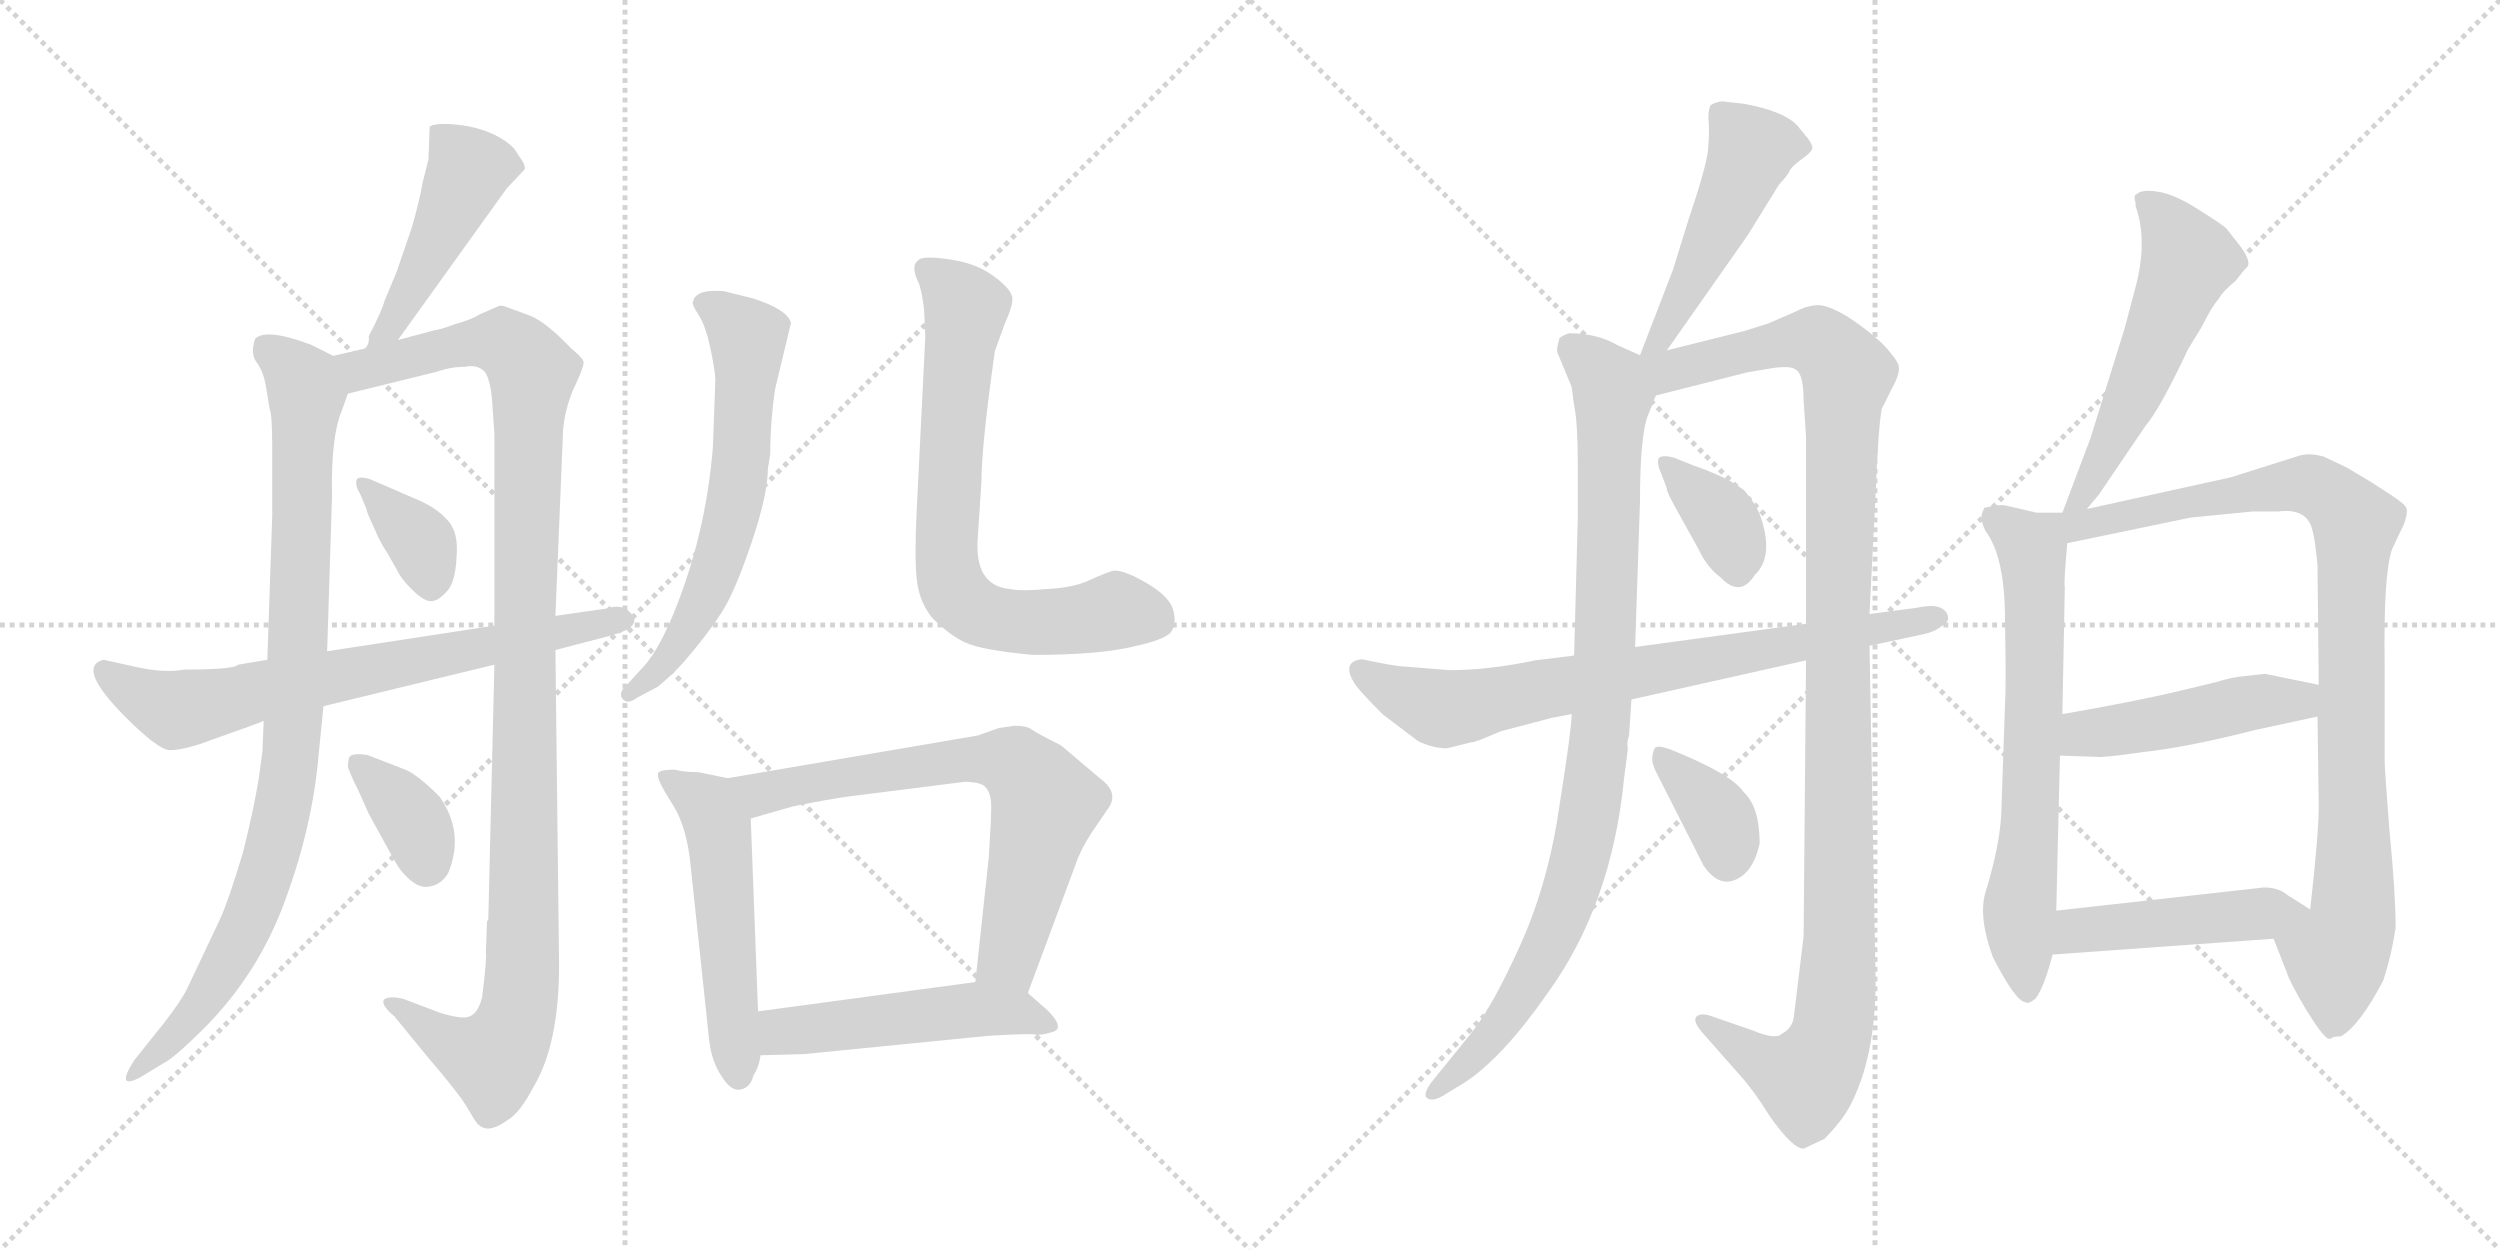 <svg version="1.1" viewBox="0 0 2048 1024" xmlns="http://www.w3.org/2000/svg">
  <g stroke="lightgray" stroke-dasharray="1,1" stroke-width="1" transform="scale(4, 4)">
    <line x1="0" y1="0" x2="256" y2="256"></line>
    <line x1="256" y1="0" x2="0" y2="256"></line>
    <line x1="128" y1="0" x2="128" y2="256"></line>
    <line x1="0" y1="128" x2="256" y2="128"></line>
    <line x1="256" y1="0" x2="512" y2="256"></line>
    <line x1="512" y1="0" x2="256" y2="256"></line>
    <line x1="384" y1="0" x2="384" y2="256"></line>
    <line x1="256" y1="128" x2="512" y2="128"></line>
  </g>
<g transform="scale(1, -1) translate(0, -850)">
   <style type="text/css">
    @keyframes keyframes0 {
      from {
       stroke: black;
       stroke-dashoffset: 458;
       stroke-width: 128;
       }
       60% {
       animation-timing-function: step-end;
       stroke: black;
       stroke-dashoffset: 0;
       stroke-width: 128;
       }
       to {
       stroke: black;
       stroke-width: 1024;
       }
       }
       #make-me-a-hanzi-animation-0 {
         animation: keyframes0 0.623s both;
         animation-delay: 0s;
         animation-timing-function: linear;
       }
    @keyframes keyframes1 {
      from {
       stroke: black;
       stroke-dashoffset: 895;
       stroke-width: 128;
       }
       74% {
       animation-timing-function: step-end;
       stroke: black;
       stroke-dashoffset: 0;
       stroke-width: 128;
       }
       to {
       stroke: black;
       stroke-width: 1024;
       }
       }
       #make-me-a-hanzi-animation-1 {
         animation: keyframes1 0.978s both;
         animation-delay: 0.623s;
         animation-timing-function: linear;
       }
    @keyframes keyframes2 {
      from {
       stroke: black;
       stroke-dashoffset: 1091;
       stroke-width: 128;
       }
       78% {
       animation-timing-function: step-end;
       stroke: black;
       stroke-dashoffset: 0;
       stroke-width: 128;
       }
       to {
       stroke: black;
       stroke-width: 1024;
       }
       }
       #make-me-a-hanzi-animation-2 {
         animation: keyframes2 1.138s both;
         animation-delay: 1.601s;
         animation-timing-function: linear;
       }
    @keyframes keyframes3 {
      from {
       stroke: black;
       stroke-dashoffset: 359;
       stroke-width: 128;
       }
       54% {
       animation-timing-function: step-end;
       stroke: black;
       stroke-dashoffset: 0;
       stroke-width: 128;
       }
       to {
       stroke: black;
       stroke-width: 1024;
       }
       }
       #make-me-a-hanzi-animation-3 {
         animation: keyframes3 0.542s both;
         animation-delay: 2.739s;
         animation-timing-function: linear;
       }
    @keyframes keyframes4 {
      from {
       stroke: black;
       stroke-dashoffset: 358;
       stroke-width: 128;
       }
       54% {
       animation-timing-function: step-end;
       stroke: black;
       stroke-dashoffset: 0;
       stroke-width: 128;
       }
       to {
       stroke: black;
       stroke-width: 1024;
       }
       }
       #make-me-a-hanzi-animation-4 {
         animation: keyframes4 0.541s both;
         animation-delay: 3.281s;
         animation-timing-function: linear;
       }
    @keyframes keyframes5 {
      from {
       stroke: black;
       stroke-dashoffset: 696;
       stroke-width: 128;
       }
       69% {
       animation-timing-function: step-end;
       stroke: black;
       stroke-dashoffset: 0;
       stroke-width: 128;
       }
       to {
       stroke: black;
       stroke-width: 1024;
       }
       }
       #make-me-a-hanzi-animation-5 {
         animation: keyframes5 0.816s both;
         animation-delay: 3.822s;
         animation-timing-function: linear;
       }
    @keyframes keyframes6 {
      from {
       stroke: black;
       stroke-dashoffset: 618;
       stroke-width: 128;
       }
       67% {
       animation-timing-function: step-end;
       stroke: black;
       stroke-dashoffset: 0;
       stroke-width: 128;
       }
       to {
       stroke: black;
       stroke-width: 1024;
       }
       }
       #make-me-a-hanzi-animation-6 {
         animation: keyframes6 0.753s both;
         animation-delay: 4.639s;
         animation-timing-function: linear;
       }
    @keyframes keyframes7 {
      from {
       stroke: black;
       stroke-dashoffset: 711;
       stroke-width: 128;
       }
       70% {
       animation-timing-function: step-end;
       stroke: black;
       stroke-dashoffset: 0;
       stroke-width: 128;
       }
       to {
       stroke: black;
       stroke-width: 1024;
       }
       }
       #make-me-a-hanzi-animation-7 {
         animation: keyframes7 0.829s both;
         animation-delay: 5.392s;
         animation-timing-function: linear;
       }
    @keyframes keyframes8 {
      from {
       stroke: black;
       stroke-dashoffset: 519;
       stroke-width: 128;
       }
       63% {
       animation-timing-function: step-end;
       stroke: black;
       stroke-dashoffset: 0;
       stroke-width: 128;
       }
       to {
       stroke: black;
       stroke-width: 1024;
       }
       }
       #make-me-a-hanzi-animation-8 {
         animation: keyframes8 0.672s both;
         animation-delay: 6.22s;
         animation-timing-function: linear;
       }
    @keyframes keyframes9 {
      from {
       stroke: black;
       stroke-dashoffset: 681;
       stroke-width: 128;
       }
       69% {
       animation-timing-function: step-end;
       stroke: black;
       stroke-dashoffset: 0;
       stroke-width: 128;
       }
       to {
       stroke: black;
       stroke-width: 1024;
       }
       }
       #make-me-a-hanzi-animation-9 {
         animation: keyframes9 0.804s both;
         animation-delay: 6.893s;
         animation-timing-function: linear;
       }
    @keyframes keyframes10 {
      from {
       stroke: black;
       stroke-dashoffset: 492;
       stroke-width: 128;
       }
       62% {
       animation-timing-function: step-end;
       stroke: black;
       stroke-dashoffset: 0;
       stroke-width: 128;
       }
       to {
       stroke: black;
       stroke-width: 1024;
       }
       }
       #make-me-a-hanzi-animation-10 {
         animation: keyframes10 0.65s both;
         animation-delay: 7.697s;
         animation-timing-function: linear;
       }
    @keyframes keyframes11 {
      from {
       stroke: black;
       stroke-dashoffset: 484;
       stroke-width: 128;
       }
       61% {
       animation-timing-function: step-end;
       stroke: black;
       stroke-dashoffset: 0;
       stroke-width: 128;
       }
       to {
       stroke: black;
       stroke-width: 1024;
       }
       }
       #make-me-a-hanzi-animation-11 {
         animation: keyframes11 0.644s both;
         animation-delay: 8.347s;
         animation-timing-function: linear;
       }
    @keyframes keyframes12 {
      from {
       stroke: black;
       stroke-dashoffset: 921;
       stroke-width: 128;
       }
       75% {
       animation-timing-function: step-end;
       stroke: black;
       stroke-dashoffset: 0;
       stroke-width: 128;
       }
       to {
       stroke: black;
       stroke-width: 1024;
       }
       }
       #make-me-a-hanzi-animation-12 {
         animation: keyframes12 1s both;
         animation-delay: 8.991s;
         animation-timing-function: linear;
       }
    @keyframes keyframes13 {
      from {
       stroke: black;
       stroke-dashoffset: 1116;
       stroke-width: 128;
       }
       78% {
       animation-timing-function: step-end;
       stroke: black;
       stroke-dashoffset: 0;
       stroke-width: 128;
       }
       to {
       stroke: black;
       stroke-width: 1024;
       }
       }
       #make-me-a-hanzi-animation-13 {
         animation: keyframes13 1.158s both;
         animation-delay: 9.991s;
         animation-timing-function: linear;
       }
    @keyframes keyframes14 {
      from {
       stroke: black;
       stroke-dashoffset: 363;
       stroke-width: 128;
       }
       54% {
       animation-timing-function: step-end;
       stroke: black;
       stroke-dashoffset: 0;
       stroke-width: 128;
       }
       to {
       stroke: black;
       stroke-width: 1024;
       }
       }
       #make-me-a-hanzi-animation-14 {
         animation: keyframes14 0.545s both;
         animation-delay: 11.149s;
         animation-timing-function: linear;
       }
    @keyframes keyframes15 {
      from {
       stroke: black;
       stroke-dashoffset: 361;
       stroke-width: 128;
       }
       54% {
       animation-timing-function: step-end;
       stroke: black;
       stroke-dashoffset: 0;
       stroke-width: 128;
       }
       to {
       stroke: black;
       stroke-width: 1024;
       }
       }
       #make-me-a-hanzi-animation-15 {
         animation: keyframes15 0.544s both;
         animation-delay: 11.694s;
         animation-timing-function: linear;
       }
    @keyframes keyframes16 {
      from {
       stroke: black;
       stroke-dashoffset: 743;
       stroke-width: 128;
       }
       71% {
       animation-timing-function: step-end;
       stroke: black;
       stroke-dashoffset: 0;
       stroke-width: 128;
       }
       to {
       stroke: black;
       stroke-width: 1024;
       }
       }
       #make-me-a-hanzi-animation-16 {
         animation: keyframes16 0.855s both;
         animation-delay: 12.238s;
         animation-timing-function: linear;
       }
    @keyframes keyframes17 {
      from {
       stroke: black;
       stroke-dashoffset: 545;
       stroke-width: 128;
       }
       64% {
       animation-timing-function: step-end;
       stroke: black;
       stroke-dashoffset: 0;
       stroke-width: 128;
       }
       to {
       stroke: black;
       stroke-width: 1024;
       }
       }
       #make-me-a-hanzi-animation-17 {
         animation: keyframes17 0.694s both;
         animation-delay: 13.093s;
         animation-timing-function: linear;
       }
    @keyframes keyframes18 {
      from {
       stroke: black;
       stroke-dashoffset: 661;
       stroke-width: 128;
       }
       68% {
       animation-timing-function: step-end;
       stroke: black;
       stroke-dashoffset: 0;
       stroke-width: 128;
       }
       to {
       stroke: black;
       stroke-width: 1024;
       }
       }
       #make-me-a-hanzi-animation-18 {
         animation: keyframes18 0.788s both;
         animation-delay: 13.786s;
         animation-timing-function: linear;
       }
    @keyframes keyframes19 {
      from {
       stroke: black;
       stroke-dashoffset: 923;
       stroke-width: 128;
       }
       75% {
       animation-timing-function: step-end;
       stroke: black;
       stroke-dashoffset: 0;
       stroke-width: 128;
       }
       to {
       stroke: black;
       stroke-width: 1024;
       }
       }
       #make-me-a-hanzi-animation-19 {
         animation: keyframes19 1.001s both;
         animation-delay: 14.574s;
         animation-timing-function: linear;
       }
    @keyframes keyframes20 {
      from {
       stroke: black;
       stroke-dashoffset: 461;
       stroke-width: 128;
       }
       60% {
       animation-timing-function: step-end;
       stroke: black;
       stroke-dashoffset: 0;
       stroke-width: 128;
       }
       to {
       stroke: black;
       stroke-width: 1024;
       }
       }
       #make-me-a-hanzi-animation-20 {
         animation: keyframes20 0.625s both;
         animation-delay: 15.575s;
         animation-timing-function: linear;
       }
    @keyframes keyframes21 {
      from {
       stroke: black;
       stroke-dashoffset: 460;
       stroke-width: 128;
       }
       60% {
       animation-timing-function: step-end;
       stroke: black;
       stroke-dashoffset: 0;
       stroke-width: 128;
       }
       to {
       stroke: black;
       stroke-width: 1024;
       }
       }
       #make-me-a-hanzi-animation-21 {
         animation: keyframes21 0.624s both;
         animation-delay: 16.201s;
         animation-timing-function: linear;
       }
</style>
<path d="M 326.0 571.5 L 415.0 695.5 L 430.0 711.5 Q 430.0 715.5 427.0 719.5 L 421.0 728.5 Q 408.0 741.5 384.0 746.5 Q 360.0 750.5 352.0 746.5 L 351.0 719.5 L 346.0 699.5 Q 344.0 686.5 337.0 662.5 L 325.0 627.5 L 315.0 603.5 Q 313.0 595.5 302.0 574.5 Q 303.0 568.5 299.0 564.5 C 286.0 537.5 309.0 547.5 326.0 571.5 Z" fill="lightgray"></path> 
<path d="M 273.0 558.5 L 255.0 567.5 Q 218.0 581.5 209.0 572.5 Q 205.0 560.5 210.0 553.5 Q 216.0 545.5 218.0 532.5 L 221.0 514.5 Q 223.0 510.5 223.0 483.5 L 223.0 427.5 L 219.0 309.5 L 216.0 259.5 L 215.0 234.5 L 212.0 212.5 Q 208.0 187.5 199.0 151.5 Q 187.0 111.5 180.0 96.5 L 153.0 39.5 Q 148.0 29.5 134.0 11.5 L 110.0 -18.5 Q 94.0 -43.5 115.0 -32.5 L 133.0 -21.5 Q 142.0 -17.5 167.0 7.5 Q 212.0 52.5 234.0 113.5 Q 256.0 173.5 261.0 231.5 L 265.0 271.5 L 268.0 316.5 L 272.0 443.5 Q 271.0 492.5 280.0 513.5 L 285.0 527.5 C 293.0 548.5 293.0 548.5 273.0 558.5 Z" fill="lightgray"></path> 
<path d="M 399.0 95.5 L 398.0 69.5 Q 399.0 65.5 395.0 33.5 Q 392.0 20.5 385.0 17.5 Q 379.0 14.5 360.0 20.5 L 331.0 31.5 Q 320.0 34.5 315.0 31.5 Q 311.0 27.5 323.0 17.5 L 350.0 -15.5 Q 374.0 -43.5 381.0 -54.5 Q 388.0 -66.5 391.0 -70.5 Q 395.0 -74.5 400.0 -74.5 Q 406.0 -74.5 416.0 -67.5 Q 426.0 -61.5 437.0 -40.5 Q 458.0 -5.5 458.0 59.5 L 455.0 317.5 L 455.0 345.5 L 461.0 490.5 Q 461.0 509.5 469.0 529.5 Q 478.0 548.5 478.0 552.5 Q 479.0 555.5 468.0 564.5 Q 447.0 586.5 434.0 591.5 L 412.0 599.5 L 409.0 599.5 L 393.0 592.5 Q 387.0 588.5 373.0 584.5 Q 359.0 579.5 356.0 579.5 L 326.0 571.5 L 299.0 564.5 L 273.0 558.5 C 244.0 551.5 256.0 520.5 285.0 527.5 L 358.0 545.5 Q 369.0 549.5 381.0 549.5 Q 390.0 551.5 396.0 546.5 Q 401.0 542.5 403.0 523.5 L 405.0 494.5 L 405.0 337.5 L 405.0 305.5 L 400.0 96.5 L 399.0 95.5 Z" fill="lightgray"></path> 
<path d="M 340.0 441.5 L 303.0 457.5 Q 293.0 460.5 292.0 456.5 Q 291.0 451.5 295.0 445.5 L 300.0 433.5 Q 300.0 431.5 306.0 418.5 Q 312.0 404.5 317.0 397.5 L 325.0 383.5 Q 328.0 376.5 337.0 367.5 Q 347.0 357.5 353.0 357.5 Q 359.0 357.5 366.0 365.5 Q 373.0 372.5 374.0 393.5 Q 376.0 414.5 366.0 424.5 Q 357.0 434.5 340.0 441.5 Z" fill="lightgray"></path> 
<path d="M 360.0 197.5 Q 342.0 215.5 332.0 219.5 L 301.0 231.5 Q 288.0 233.5 286.0 229.5 Q 285.0 225.5 285.0 222.5 Q 285.0 219.5 294.0 201.5 L 302.0 183.5 L 313.0 163.5 Q 326.0 139.5 328.0 137.5 Q 340.0 122.5 350.0 123.5 Q 361.0 124.5 367.0 134.5 Q 381.0 167.5 360.0 197.5 Z" fill="lightgray"></path> 
<path d="M 455.0 317.5 L 501.0 329.5 Q 523.0 335.5 519.0 344.5 Q 512.0 356.5 497.0 351.5 L 455.0 345.5 L 405.0 337.5 L 268.0 316.5 L 219.0 309.5 L 195.0 305.5 Q 192.0 301.5 151.0 301.5 Q 135.0 298.5 112.0 303.5 L 85.0 309.5 Q 60.0 303.5 109.0 256.5 Q 132.0 234.5 140.0 235.5 Q 148.0 235.5 164.0 240.5 L 175.0 244.5 Q 212.0 257.5 216.0 259.5 L 265.0 271.5 L 405.0 305.5 L 455.0 317.5 Z" fill="lightgray"></path> 
<path d="M 629.0 465.5 L 631.0 478.5 Q 631.0 504.5 635.0 531.5 L 648.0 585.5 Q 645.0 596.5 617.0 605.5 L 593.0 611.5 Q 579.0 612.5 573.0 609.5 Q 568.0 606.5 568.0 603.5 Q 566.0 601.5 572.0 592.5 Q 578.0 583.5 582.0 564.5 Q 586.0 545.5 586.0 538.5 L 584.0 483.5 Q 578.0 410.5 551.0 345.5 Q 538.0 314.5 525.0 301.5 L 514.0 289.5 Q 506.0 282.5 510.0 277.5 Q 514.0 272.5 522.0 278.5 L 539.0 287.5 Q 551.0 297.5 560.0 307.5 Q 579.0 329.5 590.0 346.5 Q 601.0 362.5 615.0 403.5 Q 629.0 444.5 629.0 465.5 Z" fill="lightgray"></path> 
<path d="M 758.0 574.5 L 751.0 432.5 Q 749.0 394.5 751.0 375.5 Q 753.0 356.5 764.0 343.5 Q 778.0 329.5 791.0 323.5 Q 804.0 317.5 846.0 313.5 Q 901.0 313.5 929.0 320.5 Q 957.0 326.5 960.0 333.5 Q 964.0 339.5 961.0 350.5 Q 958.0 361.5 939.0 372.5 Q 920.0 383.5 912.0 382.5 Q 905.0 380.5 892.0 374.5 Q 879.0 368.5 858.0 367.5 Q 837.0 365.5 827.0 367.5 Q 798.0 370.5 801.0 409.5 L 804.0 455.5 Q 804.0 484.5 815.0 562.5 L 823.0 584.5 Q 831.0 602.5 829.0 607.5 Q 827.0 614.5 813.0 624.5 Q 799.0 634.5 778.0 637.5 Q 758.0 640.5 753.0 637.5 Q 749.0 634.5 749.0 630.5 Q 749.0 625.5 752.0 619.5 Q 755.0 613.5 757.0 596.5 L 758.0 574.5 Z" fill="lightgray"></path> 
<path d="M 553.0 219.5 Q 538.0 219.5 539.0 215.5 Q 538.0 211.5 550.0 192.5 Q 563.0 173.5 566.0 138.5 L 581.0 -2.5 Q 583.0 -19.5 591.0 -31.5 Q 599.0 -44.5 607.0 -42.5 Q 615.0 -40.5 617.0 -31.5 Q 622.0 -23.5 623.0 -14.5 L 621.0 21.5 L 615.0 179.5 C 614.0 208.5 614.0 208.5 596.0 212.5 L 572.0 217.5 Q 559.0 217.5 553.0 219.5 Z" fill="lightgray"></path> 
<path d="M 842.0 36.5 L 881.0 141.5 Q 885.0 153.5 894.0 167.5 L 909.0 189.5 Q 916.0 201.5 901.0 212.5 L 869.0 239.5 Q 849.0 249.5 845.0 252.5 Q 841.0 255.5 831.0 255.5 L 818.0 253.5 L 801.0 247.5 L 596.0 212.5 C 566.0 207.5 586.0 171.5 615.0 179.5 L 650.0 189.5 Q 680.0 195.5 695.0 197.5 L 790.0 209.5 Q 803.0 209.5 807.0 205.5 Q 812.0 200.5 812.0 189.5 Q 812.0 177.5 810.0 147.5 L 799.0 45.5 C 796.0 15.5 832.0 8.5 842.0 36.5 Z" fill="lightgray"></path> 
<path d="M 623.0 -14.5 L 659.0 -13.5 L 810.0 1.5 Q 845.0 3.5 848.0 2.5 Q 852.0 1.5 862.0 4.5 Q 873.0 7.5 858.0 22.5 L 842.0 36.5 C 827.0 49.5 827.0 49.5 799.0 45.5 L 621.0 21.5 C 591.0 17.5 593.0 -15.5 623.0 -14.5 Z" fill="lightgray"></path> 
<path d="M 1365.5 563.0 L 1431.5 657.0 L 1457.5 699.0 Q 1464.5 706.0 1466.5 711.0 Q 1469.5 715.0 1476.5 720.0 Q 1483.5 725.0 1484.5 728.0 Q 1485.5 730.0 1481.5 736.0 L 1472.5 747.0 Q 1461.5 759.0 1428.5 765.0 L 1410.5 767.0 Q 1404.5 766.0 1401.5 764.0 Q 1399.5 761.0 1399.5 753.0 Q 1400.5 744.0 1399.5 731.0 Q 1399.5 718.0 1383.5 671.0 L 1370.5 629.0 L 1343.5 559.0 C 1332.5 531.0 1348.5 538.0 1365.5 563.0 Z" fill="lightgray"></path> 
<path d="M 1275.5 562.0 L 1287.5 533.0 L 1289.5 518.0 Q 1292.5 504.0 1292.5 471.0 L 1292.5 424.0 L 1289.5 313.0 L 1287.5 265.0 Q 1287.5 253.0 1277.5 190.0 Q 1268.5 127.0 1245.5 76.0 Q 1222.5 25.0 1205.5 4.0 L 1175.5 -33.0 Q 1165.5 -45.0 1168.5 -49.0 Q 1172.5 -53.0 1181.5 -48.0 L 1199.5 -37.0 Q 1230.5 -17.0 1267.5 36.0 Q 1320.5 109.0 1330.5 213.0 L 1333.5 236.0 Q 1332.5 243.0 1334.5 247.0 L 1336.5 277.0 L 1339.5 320.0 L 1343.5 440.0 Q 1343.5 495.0 1350.5 511.0 L 1356.5 526.0 C 1365.5 549.0 1365.5 549.0 1343.5 559.0 L 1325.5 567.0 Q 1308.5 577.0 1285.5 577.0 Q 1279.5 575.0 1277.5 573.0 Q 1275.5 566.0 1275.5 562.0 Z" fill="lightgray"></path> 
<path d="M 1479.5 309.0 L 1477.5 83.0 L 1469.5 17.0 Q 1468.5 8.0 1459.5 3.0 Q 1454.5 -2.0 1435.5 6.0 L 1403.5 17.0 Q 1393.5 21.0 1389.5 17.0 Q 1386.5 13.0 1395.5 3.0 L 1425.5 -31.0 Q 1436.5 -43.0 1449.5 -64.0 Q 1468.5 -91.0 1477.5 -91.0 L 1494.5 -83.0 Q 1508.5 -69.0 1515.5 -56.0 Q 1536.5 -16.0 1536.5 47.0 L 1531.5 321.0 L 1531.5 347.0 L 1536.5 445.0 Q 1538.5 498.0 1541.5 515.0 L 1550.5 533.0 Q 1556.5 544.0 1555.5 550.0 Q 1554.5 555.0 1543.5 567.0 Q 1532.5 578.0 1514.5 590.0 Q 1496.5 601.0 1487.5 600.0 Q 1478.5 599.0 1471.5 595.0 L 1448.5 585.0 L 1429.5 579.0 L 1365.5 563.0 C 1335.5 555.0 1308.5 514.0 1356.5 526.0 L 1431.5 545.0 L 1449.5 548.0 Q 1466.5 551.0 1471.5 547.0 Q 1477.5 543.0 1477.5 522.0 L 1479.5 492.0 L 1479.5 339.0 L 1479.5 309.0 Z" fill="lightgray"></path> 
<path d="M 1386.5 469.0 L 1371.5 475.0 Q 1360.5 478.0 1358.5 474.0 Q 1357.5 469.0 1360.5 463.0 L 1365.5 450.0 Q 1364.5 448.0 1376.5 427.0 L 1391.5 400.0 Q 1398.5 385.0 1409.5 377.0 Q 1425.5 360.0 1437.5 379.0 Q 1452.5 393.0 1443.5 423.0 Q 1440.5 434.0 1431.5 445.0 Q 1423.5 456.0 1386.5 469.0 Z" fill="lightgray"></path> 
<path d="M 1441.5 159.0 Q 1441.5 189.0 1428.5 201.0 Q 1418.5 216.0 1368.5 236.0 Q 1357.5 240.0 1355.5 237.0 Q 1353.5 233.0 1353.5 228.0 Q 1353.5 223.0 1358.5 214.0 L 1395.5 141.0 Q 1405.5 126.0 1417.5 128.0 Q 1435.5 132.0 1441.5 159.0 Z" fill="lightgray"></path> 
<path d="M 1289.5 313.0 L 1257.5 309.0 Q 1219.5 301.0 1187.5 301.0 L 1150.5 304.0 Q 1143.5 304.0 1115.5 310.0 Q 1099.5 308.0 1108.5 292.0 Q 1111.5 286.0 1132.5 265.0 L 1161.5 243.0 Q 1173.5 237.0 1185.5 237.0 L 1205.5 242.0 Q 1206.5 241.0 1229.5 251.0 L 1271.5 262.0 L 1287.5 265.0 L 1336.5 277.0 L 1479.5 309.0 L 1531.5 321.0 L 1573.5 330.0 Q 1584.5 332.0 1590.5 337.0 Q 1597.5 341.0 1595.5 346.0 Q 1591.5 357.0 1569.5 352.0 L 1531.5 347.0 L 1479.5 339.0 L 1339.5 320.0 L 1289.5 313.0 Z" fill="lightgray"></path> 
<path d="M 1709.5 433.0 L 1719.5 445.0 L 1757.5 501.0 Q 1769.5 515.0 1792.5 564.0 L 1803.5 582.0 Q 1812.5 600.0 1817.5 605.0 Q 1820.5 611.0 1831.5 620.0 Q 1837.5 628.0 1841.5 632.0 Q 1843.5 637.0 1835.5 648.0 L 1824.5 662.0 Q 1822.5 665.0 1801.5 678.0 Q 1781.5 691.0 1767.5 693.0 Q 1754.5 695.0 1750.5 691.0 Q 1747.5 691.0 1749.5 683.0 L 1749.5 681.0 Q 1759.5 653.0 1749.5 615.0 L 1740.5 581.0 L 1712.5 491.0 L 1689.5 430.0 C 1678.5 402.0 1690.5 410.0 1709.5 433.0 Z" fill="lightgray"></path> 
<path d="M 1689.5 430.0 L 1668.5 430.0 L 1642.5 436.0 Q 1638.5 437.0 1625.5 434.0 L 1623.5 429.0 Q 1622.5 423.0 1626.5 415.0 Q 1642.5 394.0 1642.5 342.0 Q 1643.5 289.0 1642.5 273.0 L 1639.5 185.0 Q 1638.5 158.0 1626.5 119.0 Q 1620.5 99.0 1632.5 66.0 Q 1651.5 29.0 1659.5 29.0 Q 1661.5 27.0 1667.5 32.0 Q 1674.5 41.0 1681.5 68.0 L 1684.5 104.0 L 1687.5 231.0 L 1689.5 265.0 L 1691.5 369.0 Q 1690.5 371.0 1693.5 405.0 C 1695.5 430.0 1695.5 430.0 1689.5 430.0 Z" fill="lightgray"></path> 
<path d="M 1862.5 81.0 L 1873.5 53.0 Q 1875.5 46.0 1888.5 24.0 Q 1902.5 1.0 1907.5 -1.0 L 1909.5 -1.0 Q 1910.5 1.0 1917.5 1.0 Q 1932.5 9.0 1952.5 47.0 Q 1959.5 69.0 1962.5 90.0 Q 1962.5 118.0 1957.5 169.0 Q 1953.5 220.0 1953.5 227.0 L 1953.5 307.0 Q 1952.5 379.0 1959.5 400.0 L 1969.5 421.0 Q 1972.5 430.0 1971.5 433.0 Q 1971.5 435.0 1966.5 439.0 Q 1961.5 443.0 1942.5 455.0 L 1922.5 467.0 L 1903.5 476.0 Q 1892.5 479.0 1884.5 477.0 L 1827.5 459.0 L 1709.5 433.0 C 1680.5 427.0 1658.5 398.0 1693.5 405.0 L 1794.5 426.0 L 1845.5 431.0 L 1866.5 431.0 Q 1890.5 434.0 1894.5 415.0 Q 1896.5 408.0 1898.5 387.0 L 1899.5 289.0 L 1898.5 263.0 L 1899.5 189.0 Q 1899.5 167.0 1892.5 105.0 C 1889.5 75.0 1851.5 109.0 1862.5 81.0 Z" fill="lightgray"></path> 
<path d="M 1687.5 231.0 L 1717.5 230.0 Q 1721.5 229.0 1756.5 234.0 Q 1792.5 238.0 1847.5 252.0 L 1898.5 263.0 C 1927.5 269.0 1928.5 283.0 1899.5 289.0 L 1855.5 298.0 L 1837.5 296.0 Q 1827.5 295.0 1814.5 291.0 L 1785.5 284.0 Q 1747.5 275.0 1689.5 265.0 C 1659.5 260.0 1657.5 232.0 1687.5 231.0 Z" fill="lightgray"></path> 
<path d="M 1681.5 68.0 L 1862.5 81.0 C 1892.5 83.0 1917.5 89.0 1892.5 105.0 L 1873.5 117.0 Q 1866.5 123.0 1854.5 123.0 L 1684.5 104.0 C 1654.5 101.0 1651.5 66.0 1681.5 68.0 Z" fill="lightgray"></path> 
      <clipPath id="make-me-a-hanzi-clip-0">
      <path d="M 326.0 571.5 L 415.0 695.5 L 430.0 711.5 Q 430.0 715.5 427.0 719.5 L 421.0 728.5 Q 408.0 741.5 384.0 746.5 Q 360.0 750.5 352.0 746.5 L 351.0 719.5 L 346.0 699.5 Q 344.0 686.5 337.0 662.5 L 325.0 627.5 L 315.0 603.5 Q 313.0 595.5 302.0 574.5 Q 303.0 568.5 299.0 564.5 C 286.0 537.5 309.0 547.5 326.0 571.5 Z" fill="lightgray"></path>
      </clipPath>
      <path clip-path="url(#make-me-a-hanzi-clip-0)" d="M 358.0 739.5 L 384.0 711.5 L 329.0 597.5 L 305.0 568.5 " fill="none" id="make-me-a-hanzi-animation-0" stroke-dasharray="330 660" stroke-linecap="round"></path>

      <clipPath id="make-me-a-hanzi-clip-1">
      <path d="M 273.0 558.5 L 255.0 567.5 Q 218.0 581.5 209.0 572.5 Q 205.0 560.5 210.0 553.5 Q 216.0 545.5 218.0 532.5 L 221.0 514.5 Q 223.0 510.5 223.0 483.5 L 223.0 427.5 L 219.0 309.5 L 216.0 259.5 L 215.0 234.5 L 212.0 212.5 Q 208.0 187.5 199.0 151.5 Q 187.0 111.5 180.0 96.5 L 153.0 39.5 Q 148.0 29.5 134.0 11.5 L 110.0 -18.5 Q 94.0 -43.5 115.0 -32.5 L 133.0 -21.5 Q 142.0 -17.5 167.0 7.5 Q 212.0 52.5 234.0 113.5 Q 256.0 173.5 261.0 231.5 L 265.0 271.5 L 268.0 316.5 L 272.0 443.5 Q 271.0 492.5 280.0 513.5 L 285.0 527.5 C 293.0 548.5 293.0 548.5 273.0 558.5 Z" fill="lightgray"></path>
      </clipPath>
      <path clip-path="url(#make-me-a-hanzi-clip-1)" d="M 217.0 565.5 L 238.0 550.5 L 251.0 524.5 L 245.0 325.5 L 234.0 198.5 L 200.0 86.5 L 162.0 22.5 L 116.0 -24.5 " fill="none" id="make-me-a-hanzi-animation-1" stroke-dasharray="767 1534" stroke-linecap="round"></path>

      <clipPath id="make-me-a-hanzi-clip-2">
      <path d="M 399.0 95.5 L 398.0 69.5 Q 399.0 65.5 395.0 33.5 Q 392.0 20.5 385.0 17.5 Q 379.0 14.5 360.0 20.5 L 331.0 31.5 Q 320.0 34.5 315.0 31.5 Q 311.0 27.5 323.0 17.5 L 350.0 -15.5 Q 374.0 -43.5 381.0 -54.5 Q 388.0 -66.5 391.0 -70.5 Q 395.0 -74.5 400.0 -74.5 Q 406.0 -74.5 416.0 -67.5 Q 426.0 -61.5 437.0 -40.5 Q 458.0 -5.5 458.0 59.5 L 455.0 317.5 L 455.0 345.5 L 461.0 490.5 Q 461.0 509.5 469.0 529.5 Q 478.0 548.5 478.0 552.5 Q 479.0 555.5 468.0 564.5 Q 447.0 586.5 434.0 591.5 L 412.0 599.5 L 409.0 599.5 L 393.0 592.5 Q 387.0 588.5 373.0 584.5 Q 359.0 579.5 356.0 579.5 L 326.0 571.5 L 299.0 564.5 L 273.0 558.5 C 244.0 551.5 256.0 520.5 285.0 527.5 L 358.0 545.5 Q 369.0 549.5 381.0 549.5 Q 390.0 551.5 396.0 546.5 Q 401.0 542.5 403.0 523.5 L 405.0 494.5 L 405.0 337.5 L 405.0 305.5 L 400.0 96.5 L 399.0 95.5 Z" fill="lightgray"></path>
      </clipPath>
      <path clip-path="url(#make-me-a-hanzi-clip-2)" d="M 281.0 555.5 L 303.0 547.5 L 407.0 570.5 L 419.0 566.5 L 436.0 545.5 L 425.0 21.5 L 404.0 -17.5 L 373.0 -7.5 L 319.0 28.5 " fill="none" id="make-me-a-hanzi-animation-2" stroke-dasharray="963 1926" stroke-linecap="round"></path>

      <clipPath id="make-me-a-hanzi-clip-3">
      <path d="M 340.0 441.5 L 303.0 457.5 Q 293.0 460.5 292.0 456.5 Q 291.0 451.5 295.0 445.5 L 300.0 433.5 Q 300.0 431.5 306.0 418.5 Q 312.0 404.5 317.0 397.5 L 325.0 383.5 Q 328.0 376.5 337.0 367.5 Q 347.0 357.5 353.0 357.5 Q 359.0 357.5 366.0 365.5 Q 373.0 372.5 374.0 393.5 Q 376.0 414.5 366.0 424.5 Q 357.0 434.5 340.0 441.5 Z" fill="lightgray"></path>
      </clipPath>
      <path clip-path="url(#make-me-a-hanzi-clip-3)" d="M 298.0 452.5 L 346.0 404.5 L 354.0 370.5 " fill="none" id="make-me-a-hanzi-animation-3" stroke-dasharray="231 462" stroke-linecap="round"></path>

      <clipPath id="make-me-a-hanzi-clip-4">
      <path d="M 360.0 197.5 Q 342.0 215.5 332.0 219.5 L 301.0 231.5 Q 288.0 233.5 286.0 229.5 Q 285.0 225.5 285.0 222.5 Q 285.0 219.5 294.0 201.5 L 302.0 183.5 L 313.0 163.5 Q 326.0 139.5 328.0 137.5 Q 340.0 122.5 350.0 123.5 Q 361.0 124.5 367.0 134.5 Q 381.0 167.5 360.0 197.5 Z" fill="lightgray"></path>
      </clipPath>
      <path clip-path="url(#make-me-a-hanzi-clip-4)" d="M 294.0 224.5 L 339.0 176.5 L 349.0 141.5 " fill="none" id="make-me-a-hanzi-animation-4" stroke-dasharray="230 460" stroke-linecap="round"></path>

      <clipPath id="make-me-a-hanzi-clip-5">
      <path d="M 455.0 317.5 L 501.0 329.5 Q 523.0 335.5 519.0 344.5 Q 512.0 356.5 497.0 351.5 L 455.0 345.5 L 405.0 337.5 L 268.0 316.5 L 219.0 309.5 L 195.0 305.5 Q 192.0 301.5 151.0 301.5 Q 135.0 298.5 112.0 303.5 L 85.0 309.5 Q 60.0 303.5 109.0 256.5 Q 132.0 234.5 140.0 235.5 Q 148.0 235.5 164.0 240.5 L 175.0 244.5 Q 212.0 257.5 216.0 259.5 L 265.0 271.5 L 405.0 305.5 L 455.0 317.5 Z" fill="lightgray"></path>
      </clipPath>
      <path clip-path="url(#make-me-a-hanzi-clip-5)" d="M 86.0 299.5 L 113.0 279.5 L 144.0 268.5 L 510.0 342.5 " fill="none" id="make-me-a-hanzi-animation-5" stroke-dasharray="568 1136" stroke-linecap="round"></path>

      <clipPath id="make-me-a-hanzi-clip-6">
      <path d="M 629.0 465.5 L 631.0 478.5 Q 631.0 504.5 635.0 531.5 L 648.0 585.5 Q 645.0 596.5 617.0 605.5 L 593.0 611.5 Q 579.0 612.5 573.0 609.5 Q 568.0 606.5 568.0 603.5 Q 566.0 601.5 572.0 592.5 Q 578.0 583.5 582.0 564.5 Q 586.0 545.5 586.0 538.5 L 584.0 483.5 Q 578.0 410.5 551.0 345.5 Q 538.0 314.5 525.0 301.5 L 514.0 289.5 Q 506.0 282.5 510.0 277.5 Q 514.0 272.5 522.0 278.5 L 539.0 287.5 Q 551.0 297.5 560.0 307.5 Q 579.0 329.5 590.0 346.5 Q 601.0 362.5 615.0 403.5 Q 629.0 444.5 629.0 465.5 Z" fill="lightgray"></path>
      </clipPath>
      <path clip-path="url(#make-me-a-hanzi-clip-6)" d="M 577.0 600.5 L 613.0 572.5 L 602.0 436.5 L 568.0 342.5 L 536.0 298.5 L 516.0 282.5 " fill="none" id="make-me-a-hanzi-animation-6" stroke-dasharray="490 980" stroke-linecap="round"></path>

      <clipPath id="make-me-a-hanzi-clip-7">
      <path d="M 758.0 574.5 L 751.0 432.5 Q 749.0 394.5 751.0 375.5 Q 753.0 356.5 764.0 343.5 Q 778.0 329.5 791.0 323.5 Q 804.0 317.5 846.0 313.5 Q 901.0 313.5 929.0 320.5 Q 957.0 326.5 960.0 333.5 Q 964.0 339.5 961.0 350.5 Q 958.0 361.5 939.0 372.5 Q 920.0 383.5 912.0 382.5 Q 905.0 380.5 892.0 374.5 Q 879.0 368.5 858.0 367.5 Q 837.0 365.5 827.0 367.5 Q 798.0 370.5 801.0 409.5 L 804.0 455.5 Q 804.0 484.5 815.0 562.5 L 823.0 584.5 Q 831.0 602.5 829.0 607.5 Q 827.0 614.5 813.0 624.5 Q 799.0 634.5 778.0 637.5 Q 758.0 640.5 753.0 637.5 Q 749.0 634.5 749.0 630.5 Q 749.0 625.5 752.0 619.5 Q 755.0 613.5 757.0 596.5 L 758.0 574.5 Z" fill="lightgray"></path>
      </clipPath>
      <path clip-path="url(#make-me-a-hanzi-clip-7)" d="M 759.0 629.5 L 791.0 597.5 L 775.0 406.5 L 783.0 363.5 L 799.0 348.5 L 823.0 341.5 L 871.0 340.5 L 918.0 349.5 L 948.0 341.5 " fill="none" id="make-me-a-hanzi-animation-7" stroke-dasharray="583 1166" stroke-linecap="round"></path>

      <clipPath id="make-me-a-hanzi-clip-8">
      <path d="M 553.0 219.5 Q 538.0 219.5 539.0 215.5 Q 538.0 211.5 550.0 192.5 Q 563.0 173.5 566.0 138.5 L 581.0 -2.5 Q 583.0 -19.5 591.0 -31.5 Q 599.0 -44.5 607.0 -42.5 Q 615.0 -40.5 617.0 -31.5 Q 622.0 -23.5 623.0 -14.5 L 621.0 21.5 L 615.0 179.5 C 614.0 208.5 614.0 208.5 596.0 212.5 L 572.0 217.5 Q 559.0 217.5 553.0 219.5 Z" fill="lightgray"></path>
      </clipPath>
      <path clip-path="url(#make-me-a-hanzi-clip-8)" d="M 547.0 213.5 L 580.0 190.5 L 588.0 168.5 L 605.0 -30.5 " fill="none" id="make-me-a-hanzi-animation-8" stroke-dasharray="391 782" stroke-linecap="round"></path>

      <clipPath id="make-me-a-hanzi-clip-9">
      <path d="M 842.0 36.5 L 881.0 141.5 Q 885.0 153.5 894.0 167.5 L 909.0 189.5 Q 916.0 201.5 901.0 212.5 L 869.0 239.5 Q 849.0 249.5 845.0 252.5 Q 841.0 255.5 831.0 255.5 L 818.0 253.5 L 801.0 247.5 L 596.0 212.5 C 566.0 207.5 586.0 171.5 615.0 179.5 L 650.0 189.5 Q 680.0 195.5 695.0 197.5 L 790.0 209.5 Q 803.0 209.5 807.0 205.5 Q 812.0 200.5 812.0 189.5 Q 812.0 177.5 810.0 147.5 L 799.0 45.5 C 796.0 15.5 832.0 8.5 842.0 36.5 Z" fill="lightgray"></path>
      </clipPath>
      <path clip-path="url(#make-me-a-hanzi-clip-9)" d="M 605.0 210.5 L 628.0 200.5 L 797.0 228.5 L 833.0 223.5 L 857.0 192.5 L 825.0 64.5 L 808.0 51.5 " fill="none" id="make-me-a-hanzi-animation-9" stroke-dasharray="553 1106" stroke-linecap="round"></path>

      <clipPath id="make-me-a-hanzi-clip-10">
      <path d="M 623.0 -14.5 L 659.0 -13.5 L 810.0 1.5 Q 845.0 3.5 848.0 2.5 Q 852.0 1.5 862.0 4.5 Q 873.0 7.5 858.0 22.5 L 842.0 36.5 C 827.0 49.5 827.0 49.5 799.0 45.5 L 621.0 21.5 C 591.0 17.5 593.0 -15.5 623.0 -14.5 Z" fill="lightgray"></path>
      </clipPath>
      <path clip-path="url(#make-me-a-hanzi-clip-10)" d="M 629.0 -8.5 L 646.0 6.5 L 780.0 21.5 L 831.0 21.5 L 857.0 12.5 " fill="none" id="make-me-a-hanzi-animation-10" stroke-dasharray="364 728" stroke-linecap="round"></path>

      <clipPath id="make-me-a-hanzi-clip-11">
      <path d="M 1365.5 563.0 L 1431.5 657.0 L 1457.5 699.0 Q 1464.5 706.0 1466.5 711.0 Q 1469.5 715.0 1476.5 720.0 Q 1483.5 725.0 1484.5 728.0 Q 1485.5 730.0 1481.5 736.0 L 1472.5 747.0 Q 1461.5 759.0 1428.5 765.0 L 1410.5 767.0 Q 1404.5 766.0 1401.5 764.0 Q 1399.5 761.0 1399.5 753.0 Q 1400.5 744.0 1399.5 731.0 Q 1399.5 718.0 1383.5 671.0 L 1370.5 629.0 L 1343.5 559.0 C 1332.5 531.0 1348.5 538.0 1365.5 563.0 Z" fill="lightgray"></path>
      </clipPath>
      <path clip-path="url(#make-me-a-hanzi-clip-11)" d="M 1475.5 729.0 L 1453.5 732.0 L 1434.5 727.0 L 1375.5 600.0 L 1358.5 570.0 L 1348.5 565.0 " fill="none" id="make-me-a-hanzi-animation-11" stroke-dasharray="356 712" stroke-linecap="round"></path>

      <clipPath id="make-me-a-hanzi-clip-12">
      <path d="M 1275.5 562.0 L 1287.5 533.0 L 1289.5 518.0 Q 1292.5 504.0 1292.5 471.0 L 1292.5 424.0 L 1289.5 313.0 L 1287.5 265.0 Q 1287.5 253.0 1277.5 190.0 Q 1268.5 127.0 1245.5 76.0 Q 1222.5 25.0 1205.5 4.0 L 1175.5 -33.0 Q 1165.5 -45.0 1168.5 -49.0 Q 1172.5 -53.0 1181.5 -48.0 L 1199.5 -37.0 Q 1230.5 -17.0 1267.5 36.0 Q 1320.5 109.0 1330.5 213.0 L 1333.5 236.0 Q 1332.5 243.0 1334.5 247.0 L 1336.5 277.0 L 1339.5 320.0 L 1343.5 440.0 Q 1343.5 495.0 1350.5 511.0 L 1356.5 526.0 C 1365.5 549.0 1365.5 549.0 1343.5 559.0 L 1325.5 567.0 Q 1308.5 577.0 1285.5 577.0 Q 1279.5 575.0 1277.5 573.0 Q 1275.5 566.0 1275.5 562.0 Z" fill="lightgray"></path>
      </clipPath>
      <path clip-path="url(#make-me-a-hanzi-clip-12)" d="M 1286.5 566.0 L 1309.5 547.0 L 1321.5 526.0 L 1314.5 300.0 L 1303.5 191.0 L 1289.5 131.0 L 1263.5 65.0 L 1230.5 12.0 L 1174.5 -46.0 " fill="none" id="make-me-a-hanzi-animation-12" stroke-dasharray="793 1586" stroke-linecap="round"></path>

      <clipPath id="make-me-a-hanzi-clip-13">
      <path d="M 1479.5 309.0 L 1477.5 83.0 L 1469.5 17.0 Q 1468.5 8.0 1459.5 3.0 Q 1454.5 -2.0 1435.5 6.0 L 1403.5 17.0 Q 1393.5 21.0 1389.5 17.0 Q 1386.5 13.0 1395.5 3.0 L 1425.5 -31.0 Q 1436.5 -43.0 1449.5 -64.0 Q 1468.5 -91.0 1477.5 -91.0 L 1494.5 -83.0 Q 1508.5 -69.0 1515.5 -56.0 Q 1536.5 -16.0 1536.5 47.0 L 1531.5 321.0 L 1531.5 347.0 L 1536.5 445.0 Q 1538.5 498.0 1541.5 515.0 L 1550.5 533.0 Q 1556.5 544.0 1555.5 550.0 Q 1554.5 555.0 1543.5 567.0 Q 1532.5 578.0 1514.5 590.0 Q 1496.5 601.0 1487.5 600.0 Q 1478.5 599.0 1471.5 595.0 L 1448.5 585.0 L 1429.5 579.0 L 1365.5 563.0 C 1335.5 555.0 1308.5 514.0 1356.5 526.0 L 1431.5 545.0 L 1449.5 548.0 Q 1466.5 551.0 1471.5 547.0 Q 1477.5 543.0 1477.5 522.0 L 1479.5 492.0 L 1479.5 339.0 L 1479.5 309.0 Z" fill="lightgray"></path>
      </clipPath>
      <path clip-path="url(#make-me-a-hanzi-clip-13)" d="M 1349.5 555.0 L 1366.5 546.0 L 1462.5 570.0 L 1488.5 571.0 L 1513.5 544.0 L 1504.5 347.0 L 1507.5 85.0 L 1501.5 9.0 L 1479.5 -34.0 L 1446.5 -21.0 L 1396.5 12.0 " fill="none" id="make-me-a-hanzi-animation-13" stroke-dasharray="988 1976" stroke-linecap="round"></path>

      <clipPath id="make-me-a-hanzi-clip-14">
      <path d="M 1386.5 469.0 L 1371.5 475.0 Q 1360.5 478.0 1358.5 474.0 Q 1357.5 469.0 1360.5 463.0 L 1365.5 450.0 Q 1364.5 448.0 1376.5 427.0 L 1391.5 400.0 Q 1398.5 385.0 1409.5 377.0 Q 1425.5 360.0 1437.5 379.0 Q 1452.5 393.0 1443.5 423.0 Q 1440.5 434.0 1431.5 445.0 Q 1423.5 456.0 1386.5 469.0 Z" fill="lightgray"></path>
      </clipPath>
      <path clip-path="url(#make-me-a-hanzi-clip-14)" d="M 1365.5 470.0 L 1411.5 423.0 L 1423.5 384.0 " fill="none" id="make-me-a-hanzi-animation-14" stroke-dasharray="235 470" stroke-linecap="round"></path>

      <clipPath id="make-me-a-hanzi-clip-15">
      <path d="M 1441.5 159.0 Q 1441.5 189.0 1428.5 201.0 Q 1418.5 216.0 1368.5 236.0 Q 1357.5 240.0 1355.5 237.0 Q 1353.5 233.0 1353.5 228.0 Q 1353.5 223.0 1358.5 214.0 L 1395.5 141.0 Q 1405.5 126.0 1417.5 128.0 Q 1435.5 132.0 1441.5 159.0 Z" fill="lightgray"></path>
      </clipPath>
      <path clip-path="url(#make-me-a-hanzi-clip-15)" d="M 1361.5 231.0 L 1402.5 189.0 L 1414.5 166.0 L 1415.5 146.0 " fill="none" id="make-me-a-hanzi-animation-15" stroke-dasharray="233 466" stroke-linecap="round"></path>

      <clipPath id="make-me-a-hanzi-clip-16">
      <path d="M 1289.5 313.0 L 1257.5 309.0 Q 1219.5 301.0 1187.5 301.0 L 1150.5 304.0 Q 1143.5 304.0 1115.5 310.0 Q 1099.5 308.0 1108.5 292.0 Q 1111.5 286.0 1132.5 265.0 L 1161.5 243.0 Q 1173.5 237.0 1185.5 237.0 L 1205.5 242.0 Q 1206.5 241.0 1229.5 251.0 L 1271.5 262.0 L 1287.5 265.0 L 1336.5 277.0 L 1479.5 309.0 L 1531.5 321.0 L 1573.5 330.0 Q 1584.5 332.0 1590.5 337.0 Q 1597.5 341.0 1595.5 346.0 Q 1591.5 357.0 1569.5 352.0 L 1531.5 347.0 L 1479.5 339.0 L 1339.5 320.0 L 1289.5 313.0 Z" fill="lightgray"></path>
      </clipPath>
      <path clip-path="url(#make-me-a-hanzi-clip-16)" d="M 1114.5 300.0 L 1139.5 284.0 L 1183.5 269.0 L 1587.5 345.0 " fill="none" id="make-me-a-hanzi-animation-16" stroke-dasharray="615 1230" stroke-linecap="round"></path>

      <clipPath id="make-me-a-hanzi-clip-17">
      <path d="M 1709.5 433.0 L 1719.5 445.0 L 1757.5 501.0 Q 1769.5 515.0 1792.5 564.0 L 1803.5 582.0 Q 1812.5 600.0 1817.5 605.0 Q 1820.5 611.0 1831.5 620.0 Q 1837.5 628.0 1841.5 632.0 Q 1843.5 637.0 1835.5 648.0 L 1824.5 662.0 Q 1822.5 665.0 1801.5 678.0 Q 1781.5 691.0 1767.5 693.0 Q 1754.5 695.0 1750.5 691.0 Q 1747.5 691.0 1749.5 683.0 L 1749.5 681.0 Q 1759.5 653.0 1749.5 615.0 L 1740.5 581.0 L 1712.5 491.0 L 1689.5 430.0 C 1678.5 402.0 1690.5 410.0 1709.5 433.0 Z" fill="lightgray"></path>
      </clipPath>
      <path clip-path="url(#make-me-a-hanzi-clip-17)" d="M 1756.5 686.0 L 1781.5 659.0 L 1792.5 637.0 L 1743.5 517.0 L 1703.5 440.0 L 1693.5 435.0 " fill="none" id="make-me-a-hanzi-animation-17" stroke-dasharray="417 834" stroke-linecap="round"></path>

      <clipPath id="make-me-a-hanzi-clip-18">
      <path d="M 1689.5 430.0 L 1668.5 430.0 L 1642.5 436.0 Q 1638.5 437.0 1625.5 434.0 L 1623.5 429.0 Q 1622.5 423.0 1626.5 415.0 Q 1642.5 394.0 1642.5 342.0 Q 1643.5 289.0 1642.5 273.0 L 1639.5 185.0 Q 1638.5 158.0 1626.5 119.0 Q 1620.5 99.0 1632.5 66.0 Q 1651.5 29.0 1659.5 29.0 Q 1661.5 27.0 1667.5 32.0 Q 1674.5 41.0 1681.5 68.0 L 1684.5 104.0 L 1687.5 231.0 L 1689.5 265.0 L 1691.5 369.0 Q 1690.5 371.0 1693.5 405.0 C 1695.5 430.0 1695.5 430.0 1689.5 430.0 Z" fill="lightgray"></path>
      </clipPath>
      <path clip-path="url(#make-me-a-hanzi-clip-18)" d="M 1632.5 428.0 L 1665.5 398.0 L 1663.5 176.0 L 1654.5 109.0 L 1660.5 38.0 " fill="none" id="make-me-a-hanzi-animation-18" stroke-dasharray="533 1066" stroke-linecap="round"></path>

      <clipPath id="make-me-a-hanzi-clip-19">
      <path d="M 1862.5 81.0 L 1873.5 53.0 Q 1875.5 46.0 1888.5 24.0 Q 1902.5 1.0 1907.5 -1.0 L 1909.5 -1.0 Q 1910.5 1.0 1917.5 1.0 Q 1932.5 9.0 1952.5 47.0 Q 1959.5 69.0 1962.5 90.0 Q 1962.5 118.0 1957.5 169.0 Q 1953.5 220.0 1953.5 227.0 L 1953.5 307.0 Q 1952.5 379.0 1959.5 400.0 L 1969.5 421.0 Q 1972.5 430.0 1971.5 433.0 Q 1971.5 435.0 1966.5 439.0 Q 1961.5 443.0 1942.5 455.0 L 1922.5 467.0 L 1903.5 476.0 Q 1892.5 479.0 1884.5 477.0 L 1827.5 459.0 L 1709.5 433.0 C 1680.5 427.0 1658.5 398.0 1693.5 405.0 L 1794.5 426.0 L 1845.5 431.0 L 1866.5 431.0 Q 1890.5 434.0 1894.5 415.0 Q 1896.5 408.0 1898.5 387.0 L 1899.5 289.0 L 1898.5 263.0 L 1899.5 189.0 Q 1899.5 167.0 1892.5 105.0 C 1889.5 75.0 1851.5 109.0 1862.5 81.0 Z" fill="lightgray"></path>
      </clipPath>
      <path clip-path="url(#make-me-a-hanzi-clip-19)" d="M 1695.5 425.0 L 1712.5 420.0 L 1884.5 454.0 L 1906.5 446.0 L 1929.5 420.0 L 1927.5 95.0 L 1914.5 66.0 L 1908.5 7.0 " fill="none" id="make-me-a-hanzi-animation-19" stroke-dasharray="795 1590" stroke-linecap="round"></path>

      <clipPath id="make-me-a-hanzi-clip-20">
      <path d="M 1687.5 231.0 L 1717.5 230.0 Q 1721.5 229.0 1756.5 234.0 Q 1792.5 238.0 1847.5 252.0 L 1898.5 263.0 C 1927.5 269.0 1928.5 283.0 1899.5 289.0 L 1855.5 298.0 L 1837.5 296.0 Q 1827.5 295.0 1814.5 291.0 L 1785.5 284.0 Q 1747.5 275.0 1689.5 265.0 C 1659.5 260.0 1657.5 232.0 1687.5 231.0 Z" fill="lightgray"></path>
      </clipPath>
      <path clip-path="url(#make-me-a-hanzi-clip-20)" d="M 1695.5 236.0 L 1716.5 251.0 L 1853.5 276.0 L 1882.5 276.0 L 1890.5 283.0 " fill="none" id="make-me-a-hanzi-animation-20" stroke-dasharray="333 666" stroke-linecap="round"></path>

      <clipPath id="make-me-a-hanzi-clip-21">
      <path d="M 1681.5 68.0 L 1862.5 81.0 C 1892.5 83.0 1917.5 89.0 1892.5 105.0 L 1873.5 117.0 Q 1866.5 123.0 1854.5 123.0 L 1684.5 104.0 C 1654.5 101.0 1651.5 66.0 1681.5 68.0 Z" fill="lightgray"></path>
      </clipPath>
      <path clip-path="url(#make-me-a-hanzi-clip-21)" d="M 1688.5 73.0 L 1697.5 85.0 L 1709.5 89.0 L 1885.5 104.0 " fill="none" id="make-me-a-hanzi-animation-21" stroke-dasharray="332 664" stroke-linecap="round"></path>

</g>
</svg>
